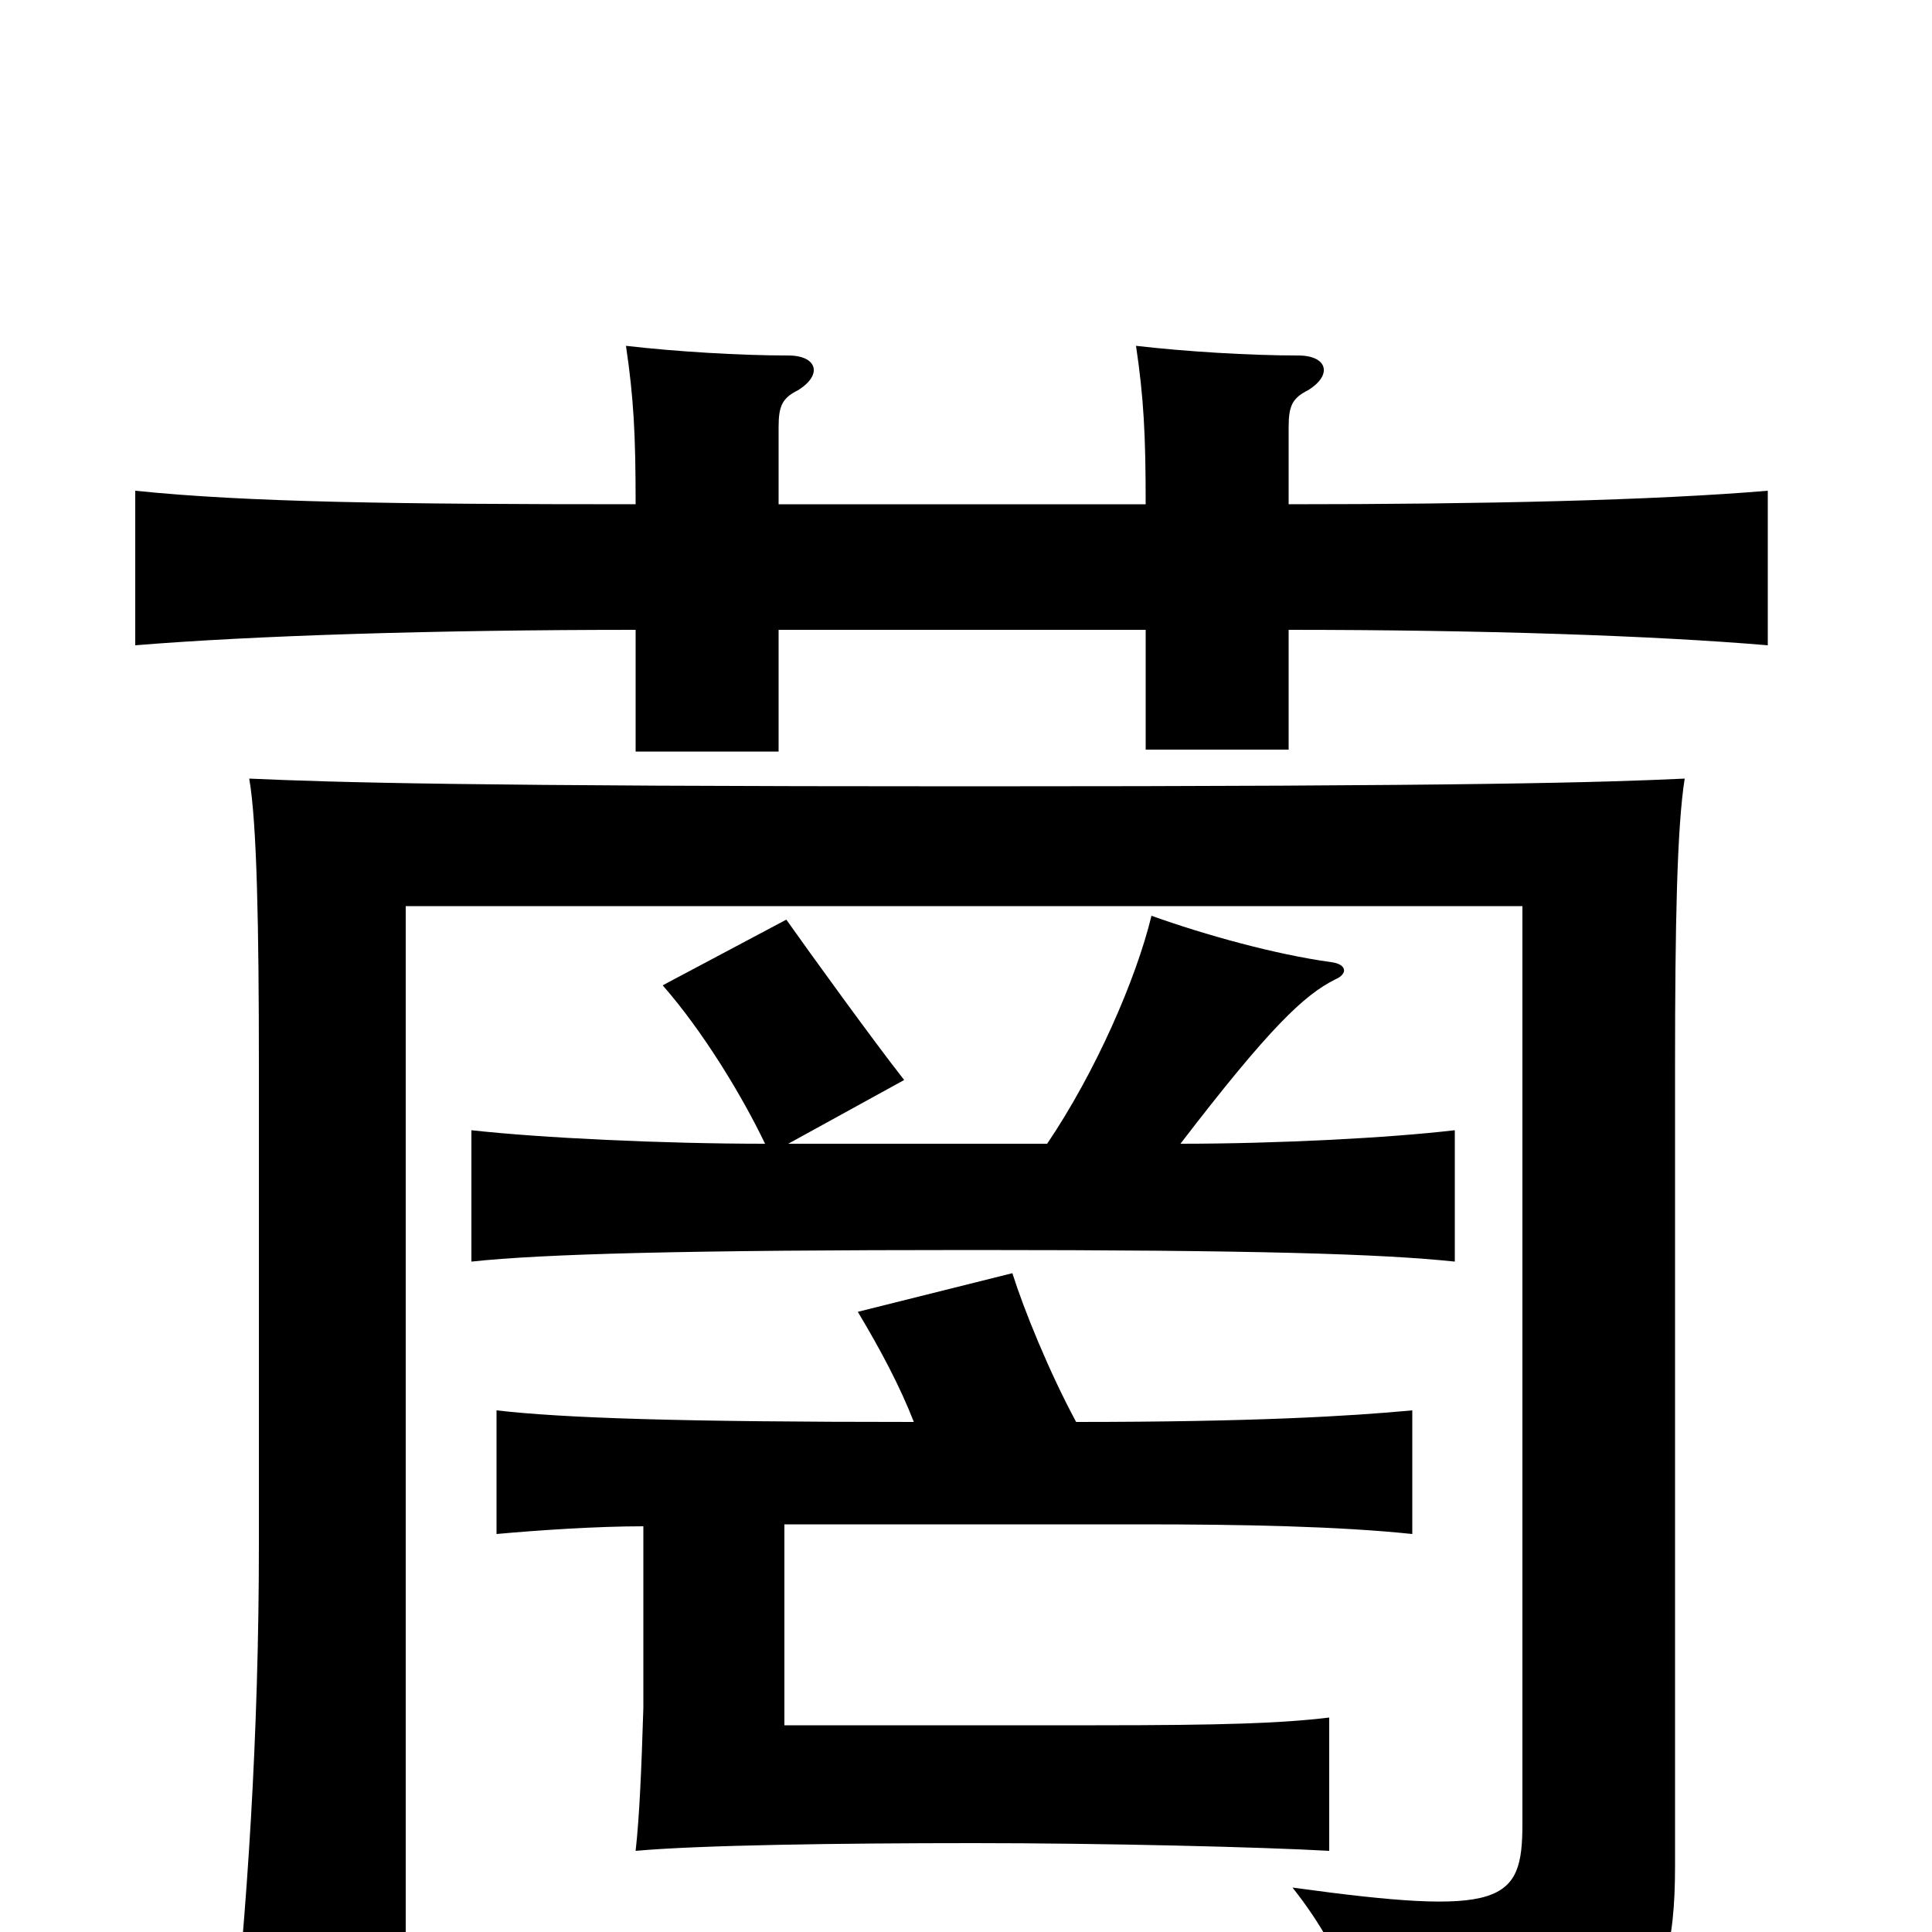 <svg xmlns="http://www.w3.org/2000/svg" viewBox="0 -1000 1000 1000">
	<path fill="#000000" d="M473 -264C351 -264 292 -266 257 -270V-206C279 -208 309 -210 333 -210V-116C332 -84 331 -60 329 -42C362 -45 435 -46 504 -46C571 -46 653 -44 688 -42V-111C663 -108 633 -107 567 -107H406V-211H590C643 -211 693 -210 731 -206V-270C699 -267 649 -264 557 -264C543 -290 530 -322 524 -341L444 -321C456 -301 466 -282 473 -264ZM396 -408C343 -408 280 -411 244 -415V-347C281 -351 355 -353 503 -353C651 -353 715 -351 753 -347V-415C719 -411 661 -408 611 -408C657 -468 675 -485 691 -493C698 -496 697 -501 689 -502C660 -506 624 -516 596 -526C588 -493 567 -445 542 -408H408L468 -441C453 -460 419 -507 407 -524L343 -490C364 -466 384 -433 396 -408ZM872 -597C829 -595 763 -593 502 -593C241 -593 174 -595 129 -597C133 -574 134 -520 134 -448V-200C134 -103 128 -10 119 70H210V-531H788V-56C788 -15 778 -8 669 -23C699 15 706 46 702 74C844 67 867 47 867 -34V-448C867 -521 868 -572 872 -597ZM593 -739H403V-779C403 -790 405 -794 413 -798C426 -806 423 -816 408 -816C383 -816 350 -818 324 -821C328 -794 329 -775 329 -739C205 -739 128 -740 70 -746V-666C131 -671 225 -674 329 -674V-611H403V-674H593V-612H667V-674C767 -674 856 -671 915 -666V-746C856 -741 767 -739 667 -739V-779C667 -790 669 -794 677 -798C690 -806 687 -816 672 -816C647 -816 614 -818 588 -821C592 -794 593 -775 593 -739Z"/>
</svg>